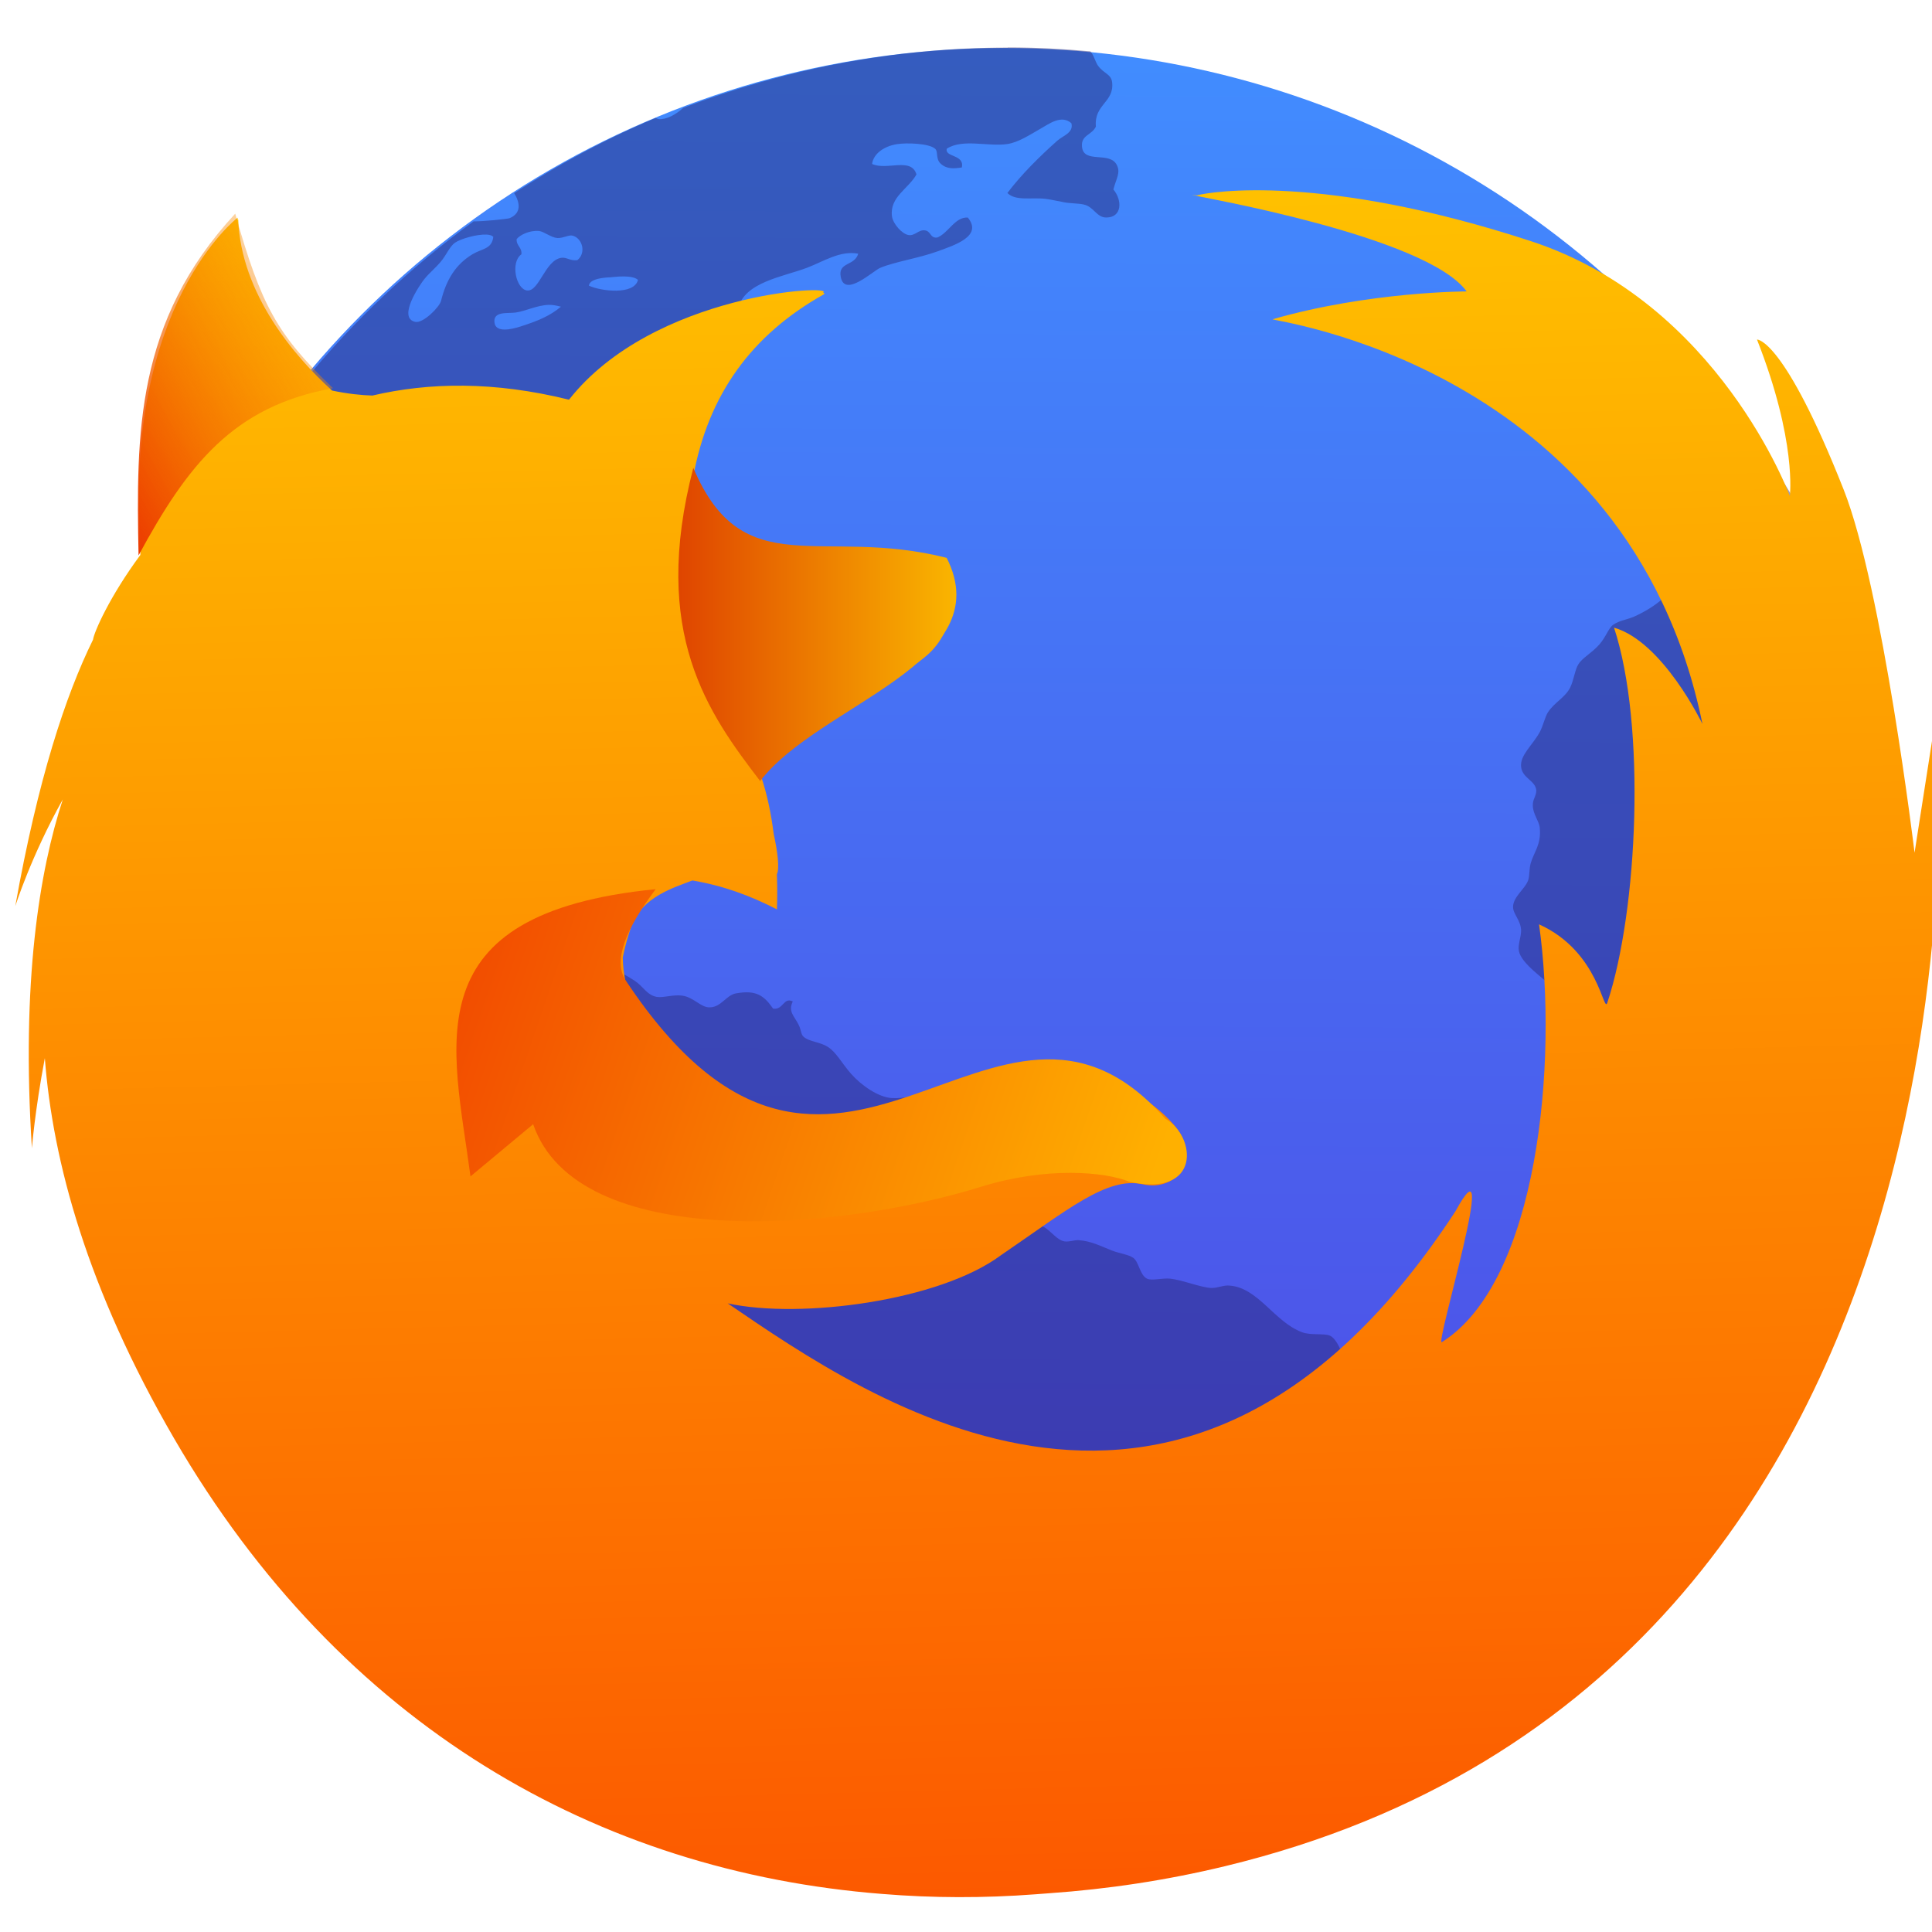 <?xml version="1.0" encoding="UTF-8" standalone="no"?>
<!-- Created with Inkscape (http://www.inkscape.org/) -->

<svg
   xmlns:dc="http://purl.org/dc/elements/1.1/"
   xmlns:cc="http://creativecommons.org/ns#"
   xmlns:rdf="http://www.w3.org/1999/02/22-rdf-syntax-ns#"
   xmlns:svg="http://www.w3.org/2000/svg"
   xmlns="http://www.w3.org/2000/svg"
   xmlns:xlink="http://www.w3.org/1999/xlink"
   xmlns:sodipodi="http://sodipodi.sourceforge.net/DTD/sodipodi-0.dtd"
   xmlns:inkscape="http://www.inkscape.org/namespaces/inkscape"
   width="48"
   height="48"
   id="svg5453"
   version="1.1"
   inkscape:version="0.91 r13725"
   sodipodi:docname="firefox.svg">
  <defs
     id="defs5455">
    <linearGradient
       inkscape:collect="always"
       xlink:href="#linearGradient4428"
       id="linearGradient5086"
       gradientUnits="userSpaceOnUse"
       x1="412.037"
       y1="542.201"
       x2="412.037"
       y2="526.201" />
    <linearGradient
       id="linearGradient4428"
       inkscape:collect="always">
      <stop
         id="stop4430"
         offset="0"
         style="stop-color:#d0d0d0;stop-opacity:1" />
      <stop
         id="stop4432"
         offset="1"
         style="stop-color:#f1eeee;stop-opacity:1" />
    </linearGradient>
    <linearGradient
       inkscape:collect="always"
       xlink:href="#linearGradient6353"
       id="linearGradient12668"
       gradientUnits="userSpaceOnUse"
       x1="402.807"
       y1="537.646"
       x2="402.807"
       y2="494.017" />
    <linearGradient
       id="linearGradient6353">
      <stop
         id="stop6355"
         offset="0"
         style="stop-color:#178aff;stop-opacity:1" />
      <stop
         id="stop6357"
         offset="1"
         style="stop-color:#1bbded;stop-opacity:1" />
    </linearGradient>
    <linearGradient
       inkscape:collect="always"
       xlink:href="#linearGradient12822"
       id="linearGradient12680"
       gradientUnits="userSpaceOnUse"
       x1="395.926"
       y1="539.089"
       x2="396.049"
       y2="513.028" />
    <linearGradient
       id="linearGradient12822">
      <stop
         style="stop-color:#5043e2;stop-opacity:1"
         offset="0"
         id="stop12824" />
      <stop
         style="stop-color:#418dff;stop-opacity:1"
         offset="1"
         id="stop12826" />
    </linearGradient>
    <linearGradient
       inkscape:collect="always"
       xlink:href="#linearGradient20123"
       id="linearGradient20087"
       gradientUnits="userSpaceOnUse"
       x1="276.075"
       y1="521.298"
       x2="263.68"
       y2="24.896" />
    <linearGradient
       id="linearGradient20123"
       inkscape:collect="always">
      <stop
         id="stop20125"
         offset="0"
         style="stop-color:#fc5500;stop-opacity:1" />
      <stop
         id="stop20127"
         offset="1"
         style="stop-color:#ffc200;stop-opacity:1" />
    </linearGradient>
    <linearGradient
       inkscape:collect="always"
       xlink:href="#linearGradient19830"
       id="linearGradient4762-30"
       x1="-333.462"
       y1="123.689"
       x2="-266.541"
       y2="85.684"
       gradientUnits="userSpaceOnUse"
       gradientTransform="translate(-2.449,-3.203)" />
    <linearGradient
       id="linearGradient19830"
       inkscape:collect="always">
      <stop
         id="stop19832"
         offset="0"
         style="stop-color:#ec3a00;stop-opacity:1" />
      <stop
         id="stop19834"
         offset="1"
         style="stop-color:#ffb900;stop-opacity:0.016" />
    </linearGradient>
    <linearGradient
       inkscape:collect="always"
       xlink:href="#linearGradient4788"
       id="linearGradient4794"
       x1="-226.754"
       y1="146.521"
       x2="-170.391"
       y2="146.521"
       gradientUnits="userSpaceOnUse"
       gradientTransform="translate(0,-1.978)" />
    <linearGradient
       inkscape:collect="always"
       id="linearGradient4788">
      <stop
         style="stop-color:#de4000;stop-opacity:1"
         offset="0"
         id="stop4790" />
      <stop
         style="stop-color:#fab600;stop-opacity:1"
         offset="1"
         id="stop4792" />
    </linearGradient>
    <linearGradient
       inkscape:collect="always"
       xlink:href="#linearGradient4772"
       id="linearGradient4778"
       x1="-262.739"
       y1="196.198"
       x2="-132.198"
       y2="241.347"
       gradientUnits="userSpaceOnUse"
       gradientTransform="matrix(1,0,0,1.009,2.747,1.166)" />
    <linearGradient
       inkscape:collect="always"
       id="linearGradient4772">
      <stop
         style="stop-color:#f24d00;stop-opacity:1"
         offset="0"
         id="stop4774" />
      <stop
         style="stop-color:#ffb000;stop-opacity:1"
         offset="1"
         id="stop4776" />
    </linearGradient>
  </defs>
  <sodipodi:namedview
     id="base"
     pagecolor="#5a5a5a"
     bordercolor="#666666"
     borderopacity="1.0"
     inkscape:pageopacity="0"
     inkscape:pageshadow="2"
     inkscape:zoom="4.3179308"
     inkscape:cx="-8.3767015"
     inkscape:cy="27.306194"
     inkscape:document-units="px"
     inkscape:current-layer="g4928"
     showgrid="false"
     fit-margin-top="0"
     fit-margin-left="0"
     fit-margin-right="0"
     fit-margin-bottom="0"
     inkscape:window-width="1366"
     inkscape:window-height="633"
     inkscape:window-x="0"
     inkscape:window-y="33"
     inkscape:window-maximized="1"
     inkscape:showpageshadow="false"
     borderlayer="true"
     showguides="false"
     inkscape:snap-bbox="true"
     inkscape:snap-bbox-edge-midpoints="true"
     showborder="false">
    <inkscape:grid
       type="xygrid"
       id="grid4063" />
    <sodipodi:guide
       position="1.1650391e-05,48"
       orientation="4,0"
       id="guide4146" />
    <sodipodi:guide
       position="1.1650391e-05,44"
       orientation="0,48"
       id="guide4148" />
    <sodipodi:guide
       position="48,44"
       orientation="-4,0"
       id="guide4150" />
    <sodipodi:guide
       position="48,48"
       orientation="0,-48"
       id="guide4152" />
    <sodipodi:guide
       position="1.1650391e-05,4"
       orientation="4,0"
       id="guide4154" />
    <sodipodi:guide
       position="1.1650391e-05,2.6367188e-05"
       orientation="0,48"
       id="guide4156" />
    <sodipodi:guide
       position="48,2.6367188e-05"
       orientation="-4,0"
       id="guide4158" />
    <sodipodi:guide
       position="48,4"
       orientation="0,-48"
       id="guide4160" />
    <sodipodi:guide
       position="48,48"
       orientation="0,-4"
       id="guide4162" />
    <sodipodi:guide
       position="44,48"
       orientation="48,0"
       id="guide4164" />
    <sodipodi:guide
       position="44,2.6367188e-05"
       orientation="0,4"
       id="guide4166" />
    <sodipodi:guide
       position="48,2.6367188e-05"
       orientation="-48,0"
       id="guide4168" />
    <sodipodi:guide
       position="4,48"
       orientation="0,-4"
       id="guide4170" />
    <sodipodi:guide
       position="4.2167969e-05,48"
       orientation="48,0"
       id="guide4172" />
    <sodipodi:guide
       position="4.2167969e-05,2.6367188e-05"
       orientation="0,4"
       id="guide4174" />
    <sodipodi:guide
       position="4,2.6367188e-05"
       orientation="-48,0"
       id="guide4176" />
  </sodipodi:namedview>
  <g
     inkscape:label="Capa 1"
     inkscape:groupmode="layer"
     id="layer1"
     transform="translate(-384.571,-499.798)">
    <g
       transform="matrix(1.628,0,0,1.628,-243.368,-341.73)"
       style="fill:url(#linearGradient5086);fill-opacity:1"
       id="g4928">
      <g
         transform="matrix(0.079,0,0,0.079,413.797,514.838)"
         style="fill:url(#linearGradient12668);fill-opacity:1;stroke:none;stroke-width:0.891;stroke-miterlimit:4;stroke-dasharray:none"
         id="g5016">
        <circle
           r="13.408"
           style="opacity:1;fill:url(#linearGradient12680);fill-opacity:1;stroke:none;stroke-width:0.531;stroke-linecap:round;stroke-linejoin:round;stroke-miterlimit:4;stroke-dasharray:none;stroke-opacity:1"
           id="path4693"
           cx="396.619"
           cy="526.612"
           transform="matrix(13.074,0,0,13.074,-5346.936,-6674.139)" />
        <path
           inkscape:connector-curvature="0"
           style="opacity:0.447;fill:#272370;fill-opacity:1;fill-rule:nonzero;stroke:none;stroke-width:0.798;stroke-miterlimit:4;stroke-dasharray:none"
           d="m 334.583,501.661 c -2.546,0 -4.969,0.486 -7.209,1.338 -0.163,0.15 -0.375,0.265 -0.542,0.25 -0.023,-0.002 -0.046,-0.017 -0.069,-0.026 -1.104,0.462 -2.151,1.028 -3.144,1.67 0.129,0.209 0.167,0.443 -0.099,0.556 -0.045,0.019 -0.606,0.076 -0.802,0.071 -2.824,2.052 -5.089,4.811 -6.536,8.032 0.023,-0.003 0.043,-0.014 0.067,-0.016 0.22,-0.003 0.536,0.06 0.747,0.104 0.195,0.04 0.352,0.171 0.52,0.183 0.478,0.036 0.593,-0.336 0.984,-0.544 0.403,0.057 0.671,-0.068 1.035,-0.028 0.248,0.028 0.427,0.293 0.621,0.307 0.163,0.016 0.306,-0.152 0.463,-0.128 0.153,0.024 0.417,0.357 0.442,0.544 0.032,0.233 -0.171,0.442 -0.104,0.698 0.244,0.248 0.687,0.299 1.035,0.442 0.227,-0.187 0.03,-0.534 0,-0.804 -0.003,-0.119 0.016,-0.225 0,-0.335 -0.021,-0.186 -0.101,-0.357 -0.102,-0.516 -0.003,-0.736 0.594,-1.081 1.088,-1.372 0.214,-0.127 0.382,-0.349 0.568,-0.442 0.262,-0.131 0.457,-0.162 0.674,-0.284 0.392,-0.22 0.728,-0.397 1.035,-0.647 0.142,-0.334 0.014,-0.782 0.026,-1.112 0.142,-0.087 0.264,0.037 0.414,0.026 0.237,-0.049 0.256,-0.383 0.39,-0.516 0.078,-0.076 0.291,-0.131 0.388,-0.207 0.236,-0.185 0.312,-0.464 0.518,-0.544 0.074,-0.03 0.244,-0.021 0.361,-0.053 0.153,-0.041 0.371,-0.222 0.621,-0.307 0.163,-0.057 0.535,-0.068 0.597,-0.13 0.076,-0.078 -0.001,-0.297 0.026,-0.414 0.125,-0.584 1.006,-0.708 1.526,-0.905 0.365,-0.138 0.739,-0.391 1.139,-0.313 -0.079,0.278 -0.452,0.179 -0.388,0.516 0.087,0.468 0.714,-0.134 0.879,-0.203 0.316,-0.133 0.857,-0.214 1.271,-0.365 0.363,-0.133 1.015,-0.335 0.672,-0.751 -0.286,-0.016 -0.423,0.335 -0.672,0.442 -0.172,0.028 -0.139,-0.144 -0.286,-0.158 -0.139,-0.016 -0.217,0.129 -0.361,0.104 -0.142,-0.024 -0.342,-0.247 -0.365,-0.414 -0.057,-0.432 0.365,-0.61 0.544,-0.932 -0.118,-0.391 -0.659,-0.08 -0.986,-0.233 0.032,-0.233 0.272,-0.393 0.544,-0.438 0.223,-0.038 0.723,-0.018 0.855,0.1 0.077,0.065 0.004,0.229 0.13,0.337 0.132,0.119 0.294,0.107 0.465,0.079 0.062,-0.295 -0.383,-0.221 -0.335,-0.416 0.35,-0.229 0.918,-0.041 1.346,-0.104 0.246,-0.036 0.505,-0.21 0.723,-0.333 0.208,-0.118 0.477,-0.324 0.698,-0.13 0.059,0.211 -0.192,0.281 -0.309,0.386 -0.396,0.352 -0.804,0.756 -1.112,1.165 0.189,0.184 0.532,0.092 0.852,0.13 0.125,0.016 0.282,0.053 0.414,0.077 0.154,0.028 0.319,0.02 0.44,0.051 0.217,0.053 0.276,0.286 0.491,0.286 0.354,-6.3e-4 0.358,-0.384 0.158,-0.623 0.063,-0.244 0.163,-0.371 0.077,-0.542 -0.159,-0.319 -0.745,-0.016 -0.775,-0.414 -0.019,-0.258 0.216,-0.247 0.309,-0.44 -0.043,-0.499 0.409,-0.535 0.361,-0.982 -0.021,-0.187 -0.179,-0.19 -0.309,-0.365 -0.065,-0.086 -0.1,-0.251 -0.175,-0.325 -0.604,-0.054 -1.215,-0.087 -1.833,-0.087 z m -10.416,4.072 0.002,0 c 0.121,0.017 0.266,0.147 0.412,0.158 0.138,0.003 0.252,-0.076 0.337,-0.053 0.216,0.057 0.308,0.384 0.104,0.544 -0.169,0.021 -0.235,-0.073 -0.363,-0.051 -0.351,0.059 -0.486,0.748 -0.749,0.725 -0.248,-0.021 -0.382,-0.625 -0.13,-0.804 0.016,-0.157 -0.114,-0.182 -0.106,-0.337 0.074,-0.095 0.287,-0.198 0.493,-0.181 z m -1.165,0.081 c 0.072,0.002 0.126,0.02 0.154,0.051 -0.034,0.276 -0.25,0.258 -0.463,0.386 -0.368,0.222 -0.581,0.56 -0.698,1.035 -0.034,0.138 -0.397,0.504 -0.572,0.467 -0.41,-0.087 0.113,-0.843 0.207,-0.958 0.104,-0.127 0.243,-0.239 0.365,-0.386 0.118,-0.142 0.195,-0.335 0.309,-0.414 0.125,-0.087 0.482,-0.19 0.698,-0.181 z m 3.063,0.93 c 0.131,0.002 0.25,0.024 0.304,0.077 -0.085,0.342 -0.821,0.252 -1.09,0.128 0.017,-0.129 0.219,-0.164 0.388,-0.181 0.119,-0.003 0.267,-0.028 0.398,-0.024 z m -1.675,0.631 c 0.087,-0.002 0.176,0.017 0.268,0.041 -0.238,0.199 -0.496,0.312 -0.905,0.442 -0.197,0.062 -0.536,0.139 -0.57,-0.081 -0.041,-0.269 0.288,-0.207 0.467,-0.231 0.226,-0.032 0.474,-0.163 0.739,-0.171 z m 25.704,1.534 c -0.031,0.073 -0.053,0.146 -0.049,0.217 0.016,0.125 0.153,0.245 0.183,0.414 0.016,0.089 -0.042,0.283 0,0.365 0.125,0.242 0.451,0.068 0.684,0.081 -0.265,-0.365 -0.53,-0.731 -0.818,-1.076 z m 1.323,1.78 c -0.037,0.178 -0.158,0.411 -0.256,0.56 -0.226,0.343 -0.532,0.359 -0.855,0.542 -0.27,0.153 -0.386,0.408 -0.544,0.674 -0.171,0.287 -0.278,0.461 -0.207,0.877 -0.231,0.459 -0.581,0.74 -1.06,0.958 -0.142,0.064 -0.335,0.087 -0.465,0.181 -0.104,0.074 -0.162,0.274 -0.309,0.44 -0.181,0.202 -0.372,0.287 -0.467,0.442 -0.074,0.119 -0.1,0.356 -0.181,0.516 -0.11,0.217 -0.346,0.324 -0.491,0.544 -0.066,0.102 -0.11,0.308 -0.183,0.442 -0.164,0.298 -0.444,0.513 -0.414,0.775 0.03,0.253 0.317,0.298 0.337,0.518 0.003,0.125 -0.083,0.201 -0.077,0.337 0.003,0.199 0.138,0.338 0.154,0.491 0.038,0.384 -0.131,0.538 -0.203,0.8 -0.034,0.125 -0.02,0.267 -0.053,0.365 -0.063,0.192 -0.332,0.366 -0.337,0.593 -0.002,0.162 0.166,0.292 0.179,0.518 0.003,0.156 -0.077,0.323 -0.049,0.467 0.055,0.282 0.558,0.609 0.777,0.828 0.293,0.293 0.676,0.519 0.802,0.828 0.106,0.262 0.105,0.603 0.309,0.8 0.151,0.146 0.402,0.237 0.595,0.388 0.18,0.142 0.377,0.264 0.57,0.414 0.315,0.246 0.791,0.738 1.293,0.7 0.262,-0.019 0.531,-0.233 0.828,-0.286 0.306,-0.055 0.703,-0.083 1.011,-0.051 0.236,0.024 0.48,0.165 0.725,0.154 0.259,-0.016 0.557,-0.208 0.852,-0.337 0.237,-0.103 0.528,-0.218 0.848,-0.302 0.146,-0.985 0.225,-1.993 0.225,-3.02 0,-4.133 -1.236,-7.964 -3.351,-11.157 z m -33.383,6.783 c -0.43,0.024 -0.712,0.043 -0.956,0.154 -0.56,0.255 -0.452,1.012 -1.011,1.191 -0.194,0.062 -0.459,0.065 -0.672,0.104 -0.184,0.034 -0.408,0.134 -0.597,0.13 -0.053,-7.1e-4 -0.127,-0.04 -0.193,-0.061 -0.05,0.355 -0.091,0.714 -0.122,1.074 0.532,0.102 0.807,0.807 1.277,1.041 0.129,0.064 0.297,0.067 0.463,0.104 0.134,0.03 0.236,0.087 0.365,0.13 0.274,0.093 0.609,0.082 0.828,0.179 0.33,0.146 0.572,0.766 0.855,0.932 0.016,0.167 -0.033,0.392 0.026,0.516 0.134,0.182 0.323,0.142 0.544,0.26 0.264,0.142 0.345,0.51 0.595,0.623 0.086,0.038 0.303,0.034 0.44,0.075 0.343,0.104 0.455,0.501 0.749,0.414 0.193,-0.057 0.178,-0.255 0.209,-0.44 0.127,-0.138 0.267,-0.357 0.465,-0.361 0.322,-0.016 0.35,0.332 0.467,0.645 0.066,0.176 0.239,0.33 0.284,0.516 0.08,0.322 0.04,1.284 -0.028,1.476 -0.081,0.236 -0.4,0.336 -0.597,0.597 -0.093,0.123 -0.137,0.302 -0.207,0.388 -0.127,0.154 -0.315,0.195 -0.41,0.337 -0.053,0.08 -0.105,0.252 -0.158,0.361 -0.155,0.329 -0.363,0.563 -0.233,0.958 0.055,0.163 0.309,0.272 0.309,0.463 7.1e-4,0.225 -0.479,0.427 -0.516,0.674 -0.028,0.184 0.149,0.512 0.207,0.751 0.043,0.181 0.384,0.294 0.491,0.414 0.182,0.204 0.327,0.493 0.493,0.749 0.328,0.504 0.585,1.118 0.905,1.606 0.169,0.256 0.406,0.486 0.518,0.751 0.057,0.134 0.05,0.294 0.102,0.414 0.185,0.417 1.002,0.853 1.423,1.06 0.197,0.096 0.416,0.13 0.597,0.231 0.274,0.153 0.818,0.564 0.956,0.804 0.123,0.216 0.2,0.742 0.26,1.086 0.08,0.454 8.9e-4,0.803 0.026,1.295 0.016,0.266 0.102,0.534 0.104,0.8 10e-4,0.093 -0.049,0.163 -0.053,0.258 -1.5e-4,0.016 0.004,0.033 0.004,0.049 2.542,1.15 5.359,1.806 8.34,1.806 0.539,0 1.071,-0.028 1.599,-0.069 0.023,-0.04 0.044,-0.081 0.073,-0.118 0.121,-0.159 0.229,-0.299 0.309,-0.44 0.076,-0.473 -0.188,-0.803 -0.077,-1.216 0.124,-0.465 0.766,-0.748 1.216,-0.958 0.155,-0.072 0.313,-0.189 0.44,-0.233 0.312,-0.108 0.701,-0.05 0.986,-0.154 0.485,-0.177 0.536,-0.698 0.775,-1.139 0.113,-0.209 0.262,-0.419 0.284,-0.568 0.019,-0.134 -0.049,-0.26 -0.028,-0.418 0.023,-0.156 0.164,-0.291 0.207,-0.463 0.057,-0.224 0.081,-0.553 0.081,-0.802 0,-0.205 -0.096,-0.385 -0.104,-0.57 -0.034,-0.671 0.242,-0.746 0.491,-1.112 0.125,-0.181 0.171,-0.388 0.258,-0.518 0.417,-0.622 1.14,-0.922 1.088,-1.863 -0.017,-0.311 -0.213,-1.014 -0.442,-1.114 -0.131,-0.057 -0.431,-0.003 -0.621,-0.077 -0.612,-0.228 -0.971,-0.986 -1.605,-1.035 -0.135,-0.016 -0.26,0.055 -0.412,0.053 -0.251,-0.016 -0.629,-0.176 -0.907,-0.207 -0.176,-0.019 -0.412,0.052 -0.518,0 -0.162,-0.079 -0.178,-0.376 -0.309,-0.465 -0.104,-0.072 -0.307,-0.096 -0.465,-0.158 -0.255,-0.098 -0.457,-0.212 -0.751,-0.233 -0.091,-0.003 -0.204,0.044 -0.309,0.028 -0.163,-0.028 -0.291,-0.22 -0.442,-0.311 -0.188,-0.114 -0.362,-0.17 -0.44,-0.333 0.17,-0.557 -0.3,-0.713 -0.414,-1.035 -0.055,-0.151 -0.03,-0.333 -0.077,-0.467 -0.068,-0.193 -0.258,-0.304 -0.467,-0.465 -0.374,-0.288 -0.707,-0.559 -1.242,-0.625 -0.235,-0.03 -0.469,0.071 -0.753,0.053 -0.301,-0.019 -0.679,-0.283 -0.905,-0.54 -0.219,-0.251 -0.326,-0.477 -0.516,-0.597 -0.181,-0.116 -0.421,-0.113 -0.544,-0.231 -0.055,-0.051 -0.045,-0.139 -0.104,-0.26 -0.091,-0.188 -0.243,-0.293 -0.13,-0.518 -0.206,-0.106 -0.212,0.197 -0.438,0.158 -0.201,-0.286 -0.371,-0.421 -0.828,-0.337 -0.209,0.038 -0.326,0.303 -0.57,0.309 -0.2,0.016 -0.357,-0.223 -0.621,-0.26 -0.199,-0.028 -0.426,0.054 -0.568,0.028 -0.221,-0.044 -0.289,-0.228 -0.491,-0.361 -0.148,-0.097 -0.435,-0.263 -0.518,-0.26 -0.26,0.016 -0.446,0.553 -0.804,0.363 -0.174,-0.221 0.284,-0.337 0.077,-0.544 -0.157,-0.157 -0.289,0.071 -0.414,0.158 -0.144,0.099 -0.279,0.197 -0.438,0.256 -0.355,0.133 -0.578,0.063 -0.855,0.207 -0.257,0.133 -0.268,0.356 -0.414,0.621 -0.119,0.217 -0.391,0.533 -0.57,0.546 -0.217,0.016 -0.424,-0.303 -0.621,-0.388 -0.593,-0.257 -0.88,0.228 -1.372,0.235 -0.457,0.016 -1.109,-0.738 -1.086,-1.167 0.003,-0.262 0.151,-0.659 0.181,-0.984 0.028,-0.258 0.204,-0.413 0.207,-0.649 0.003,-0.314 -0.417,-0.556 -0.621,-0.593 -0.483,-0.089 -1.155,0.195 -1.709,-0.028 -0.106,-0.175 0.124,-0.297 0.183,-0.467 0.034,-0.097 0.014,-0.226 0.049,-0.333 0.061,-0.165 0.234,-0.293 0.311,-0.467 0.058,-0.133 0.072,-0.325 0.13,-0.491 0.068,-0.188 0.192,-0.309 0.207,-0.442 0.019,-0.174 -0.047,-0.376 -0.183,-0.491 z m 6.919,5.478 c 0.175,0.016 0.197,0.379 0.018,0.408 -0.194,0.03 -0.292,-0.303 -0.104,-0.39 0.032,-0.016 0.062,-0.017 0.087,-0.016 l 0,-0.002 z"
           id="path34-7"
           transform="matrix(8.697,0,0,8.697,-3070.698,-4327.534)" />
        <path
           style="fill:url(#linearGradient20087);fill-opacity:1;stroke:none;stroke-width:0.891;stroke-miterlimit:4;stroke-dasharray:none"
           inkscape:connector-curvature="0"
           d="m 532.566,174.032 -6.178,39.625 c 0,0 -8.829,-73.362 -19.651,-100.789 C 490.15,70.843 482.771,71.18 482.722,71.242 c 11.109,28.231 9.093,43.398 9.093,43.398 0,0 -19.683,-53.645 -71.723,-70.713 -57.649,-18.897 -88.839,-13.73 -92.442,-12.753 -0.547,-0.004 -1.075,-0.005 -1.577,-0.005 0.424,0.033 0.839,0.077 1.263,0.11 -0.019,0.011 -0.047,0.022 -0.042,0.028 0.233,0.285 63.7,11.094 74.956,26.56 0,0 -26.958,0 -53.787,7.731 -1.213,0.347 98.71,12.481 119.139,112.33 0,0 -10.955,-22.852 -24.502,-26.733 8.909,27.102 6.622,78.529 -1.862,104.089 -1.092,3.287 -2.209,-14.209 -18.921,-21.745 5.355,38.359 -0.32,99.196 -26.931,115.955 -2.074,1.305 16.682,-60.057 3.771,-36.335 -74.327,113.96 -162.19,52.59 -201.693,25.579 20.243,4.406 58.674,-0.686 75.685,-13.341 0.022,-0.015 0.04,-0.028 0.062,-0.045 18.473,-12.631 29.412,-21.854 39.236,-19.672 9.83,2.194 16.374,-7.671 8.739,-16.423 -7.644,-8.769 -26.203,-20.821 -51.313,-14.254 -17.708,4.638 -39.654,24.231 -73.15,4.392 -25.71,-15.234 -28.131,-27.889 -28.359,-36.654 0.634,-3.107 1.434,-6.008 2.383,-8.659 2.959,-8.265 11.933,-10.759 16.924,-12.728 8.467,1.454 15.761,4.095 23.421,8.024 0.099,-2.549 0.131,-5.933 -0.009,-9.771 0.734,-1.459 0.28,-5.86 -0.897,-11.24 -0.678,-5.369 -1.781,-10.924 -3.517,-15.985 0.006,-0.001 0.01,-0.005 0.016,-0.007 0.029,-0.01 0.056,-0.021 0.082,-0.037 0.041,-0.023 0.076,-0.059 0.108,-0.099 0.006,-0.01 0.016,-0.017 0.023,-0.027 0.043,-0.064 0.08,-0.142 0.103,-0.243 0.531,-2.405 6.262,-7.044 13.395,-12.031 6.392,-4.469 13.907,-9.217 19.827,-12.892 5.24,-3.254 9.229,-5.668 10.077,-6.301 0.321,-0.243 0.707,-0.527 1.127,-0.852 0.078,-0.061 0.156,-0.121 0.236,-0.185 0.049,-0.038 0.099,-0.077 0.149,-0.117 2.817,-2.244 7.023,-6.483 7.905,-15.405 0.002,-0.022 0.005,-0.042 0.006,-0.064 0.026,-0.262 0.048,-0.528 0.067,-0.799 0.015,-0.188 0.026,-0.378 0.038,-0.571 0.007,-0.148 0.017,-0.295 0.023,-0.445 0.016,-0.352 0.026,-0.711 0.031,-1.075 0,-0.021 10e-4,-0.04 0.002,-0.061 0.012,-0.864 -0.003,-1.764 -0.054,-2.709 -0.028,-0.528 -0.065,-1.005 -0.155,-1.438 -0.004,-0.023 -0.01,-0.048 -0.015,-0.071 -0.009,-0.042 -0.019,-0.085 -0.03,-0.127 -0.019,-0.076 -0.04,-0.152 -0.063,-0.224 -0.003,-0.009 -0.006,-0.017 -0.009,-0.024 -0.027,-0.083 -0.058,-0.164 -0.09,-0.242 -0.002,-0.003 -0.002,-0.005 -0.003,-0.008 -0.913,-2.139 -4.333,-2.947 -18.459,-3.187 -0.013,-0.001 -0.026,-0.001 -0.039,-0.001 l 0,0 c -5.764,-0.098 -13.301,-0.102 -23.179,-0.062 -17.317,0.07 -26.889,-16.929 -29.944,-23.506 4.188,-23.156 16.29,-39.657 36.171,-50.847 0.376,-0.212 0.302,-0.387 -0.142,-0.509 3.887,-2.352 -47.003,-0.064 -70.41,29.707 C 132.688,82.759 114.581,83.107 98.976,86.769 95.979,86.685 92.245,86.311 87.812,85.388 77.433,75.984 62.576,58.616 61.78,37.884 c 0,0 -0.048,0.038 -0.131,0.106 -0.011,-0.199 -0.03,-0.396 -0.038,-0.595 0,0 -31.623,24.304 -26.89,90.563 -0.012,1.061 -0.034,2.076 -0.062,3.06 -8.558,11.608 -12.805,21.365 -13.121,23.519 -7.581,15.44 -15.276,38.675 -21.538,73.949 0,0 4.379,-13.888 13.169,-29.618 -6.464,19.803 -11.544,50.603 -8.561,96.8 0,0 0.789,-10.243 3.58,-24.997 2.181,28.652 11.729,64.024 35.864,105.619 46.327,79.854 117.537,120.177 196.246,126.362 13.977,1.152 28.15,1.179 42.408,0.096 1.311,-0.092 2.621,-0.188 3.931,-0.299 16.126,-1.132 32.361,-3.568 48.562,-7.481 221.445,-53.541 197.367,-320.936 197.367,-320.936 z"
           id="path19729"
           transform="matrix(0.697,0,0,0.696,-352.554,42.235)" />
        <path
           style="fill:url(#linearGradient4762-30);fill-opacity:1;fill-rule:evenodd;stroke:none;stroke-width:1px;stroke-linecap:butt;stroke-linejoin:miter;stroke-opacity:1"
           d="m -328.741,133.504 c 9.444,-17.436 18.319,-28.874 37.579,-32.287 -10.833,-10.328 -13.918,-16.069 -18.906,-33.725 -19.268,20.841 -19.14,42.494 -18.673,66.012 z"
           id="path4746"
           inkscape:connector-curvature="0"
           sodipodi:nodetypes="cccc" />
        <path
           style="fill:url(#linearGradient4794);fill-opacity:1;fill-rule:evenodd;stroke:none;stroke-width:1px;stroke-linecap:butt;stroke-linejoin:miter;stroke-opacity:1"
           d="m -208.66,177.097 c 11.229,-14.766 46.337,-22.761 36.028,-43.117 -24.18,-6.162 -39.334,5.305 -48.945,-17.389 -8.297,31.981 2.876,47.389 12.917,60.506 z"
           id="path4748"
           inkscape:connector-curvature="0"
           sodipodi:nodetypes="cccc" />
        <path
           style="opacity:1;fill:url(#linearGradient4778);fill-opacity:1;fill-rule:evenodd;stroke:none;stroke-width:1px;stroke-linecap:butt;stroke-linejoin:miter;stroke-opacity:1"
           d="m -228.844,197.982 c -47.281,4.698 -39.125,30.088 -35.778,55.486 l 12.105,-10.085 c 8.495,24.705 58.644,20.754 86.446,12.109 12.664,-3.938 23.918,-2.969 28.817,-0.962 13.796,2.961 12.874,-8.73 6.842,-12.208 -33.022,-37.592 -63.519,34.659 -104.219,-26.704 -2.488,-3.752 -0.037,-9.9 5.786,-17.635 z"
           id="path4750"
           inkscape:connector-curvature="0"
           sodipodi:nodetypes="cccsccsc" />
      </g>
    </g>
  </g>
</svg>
